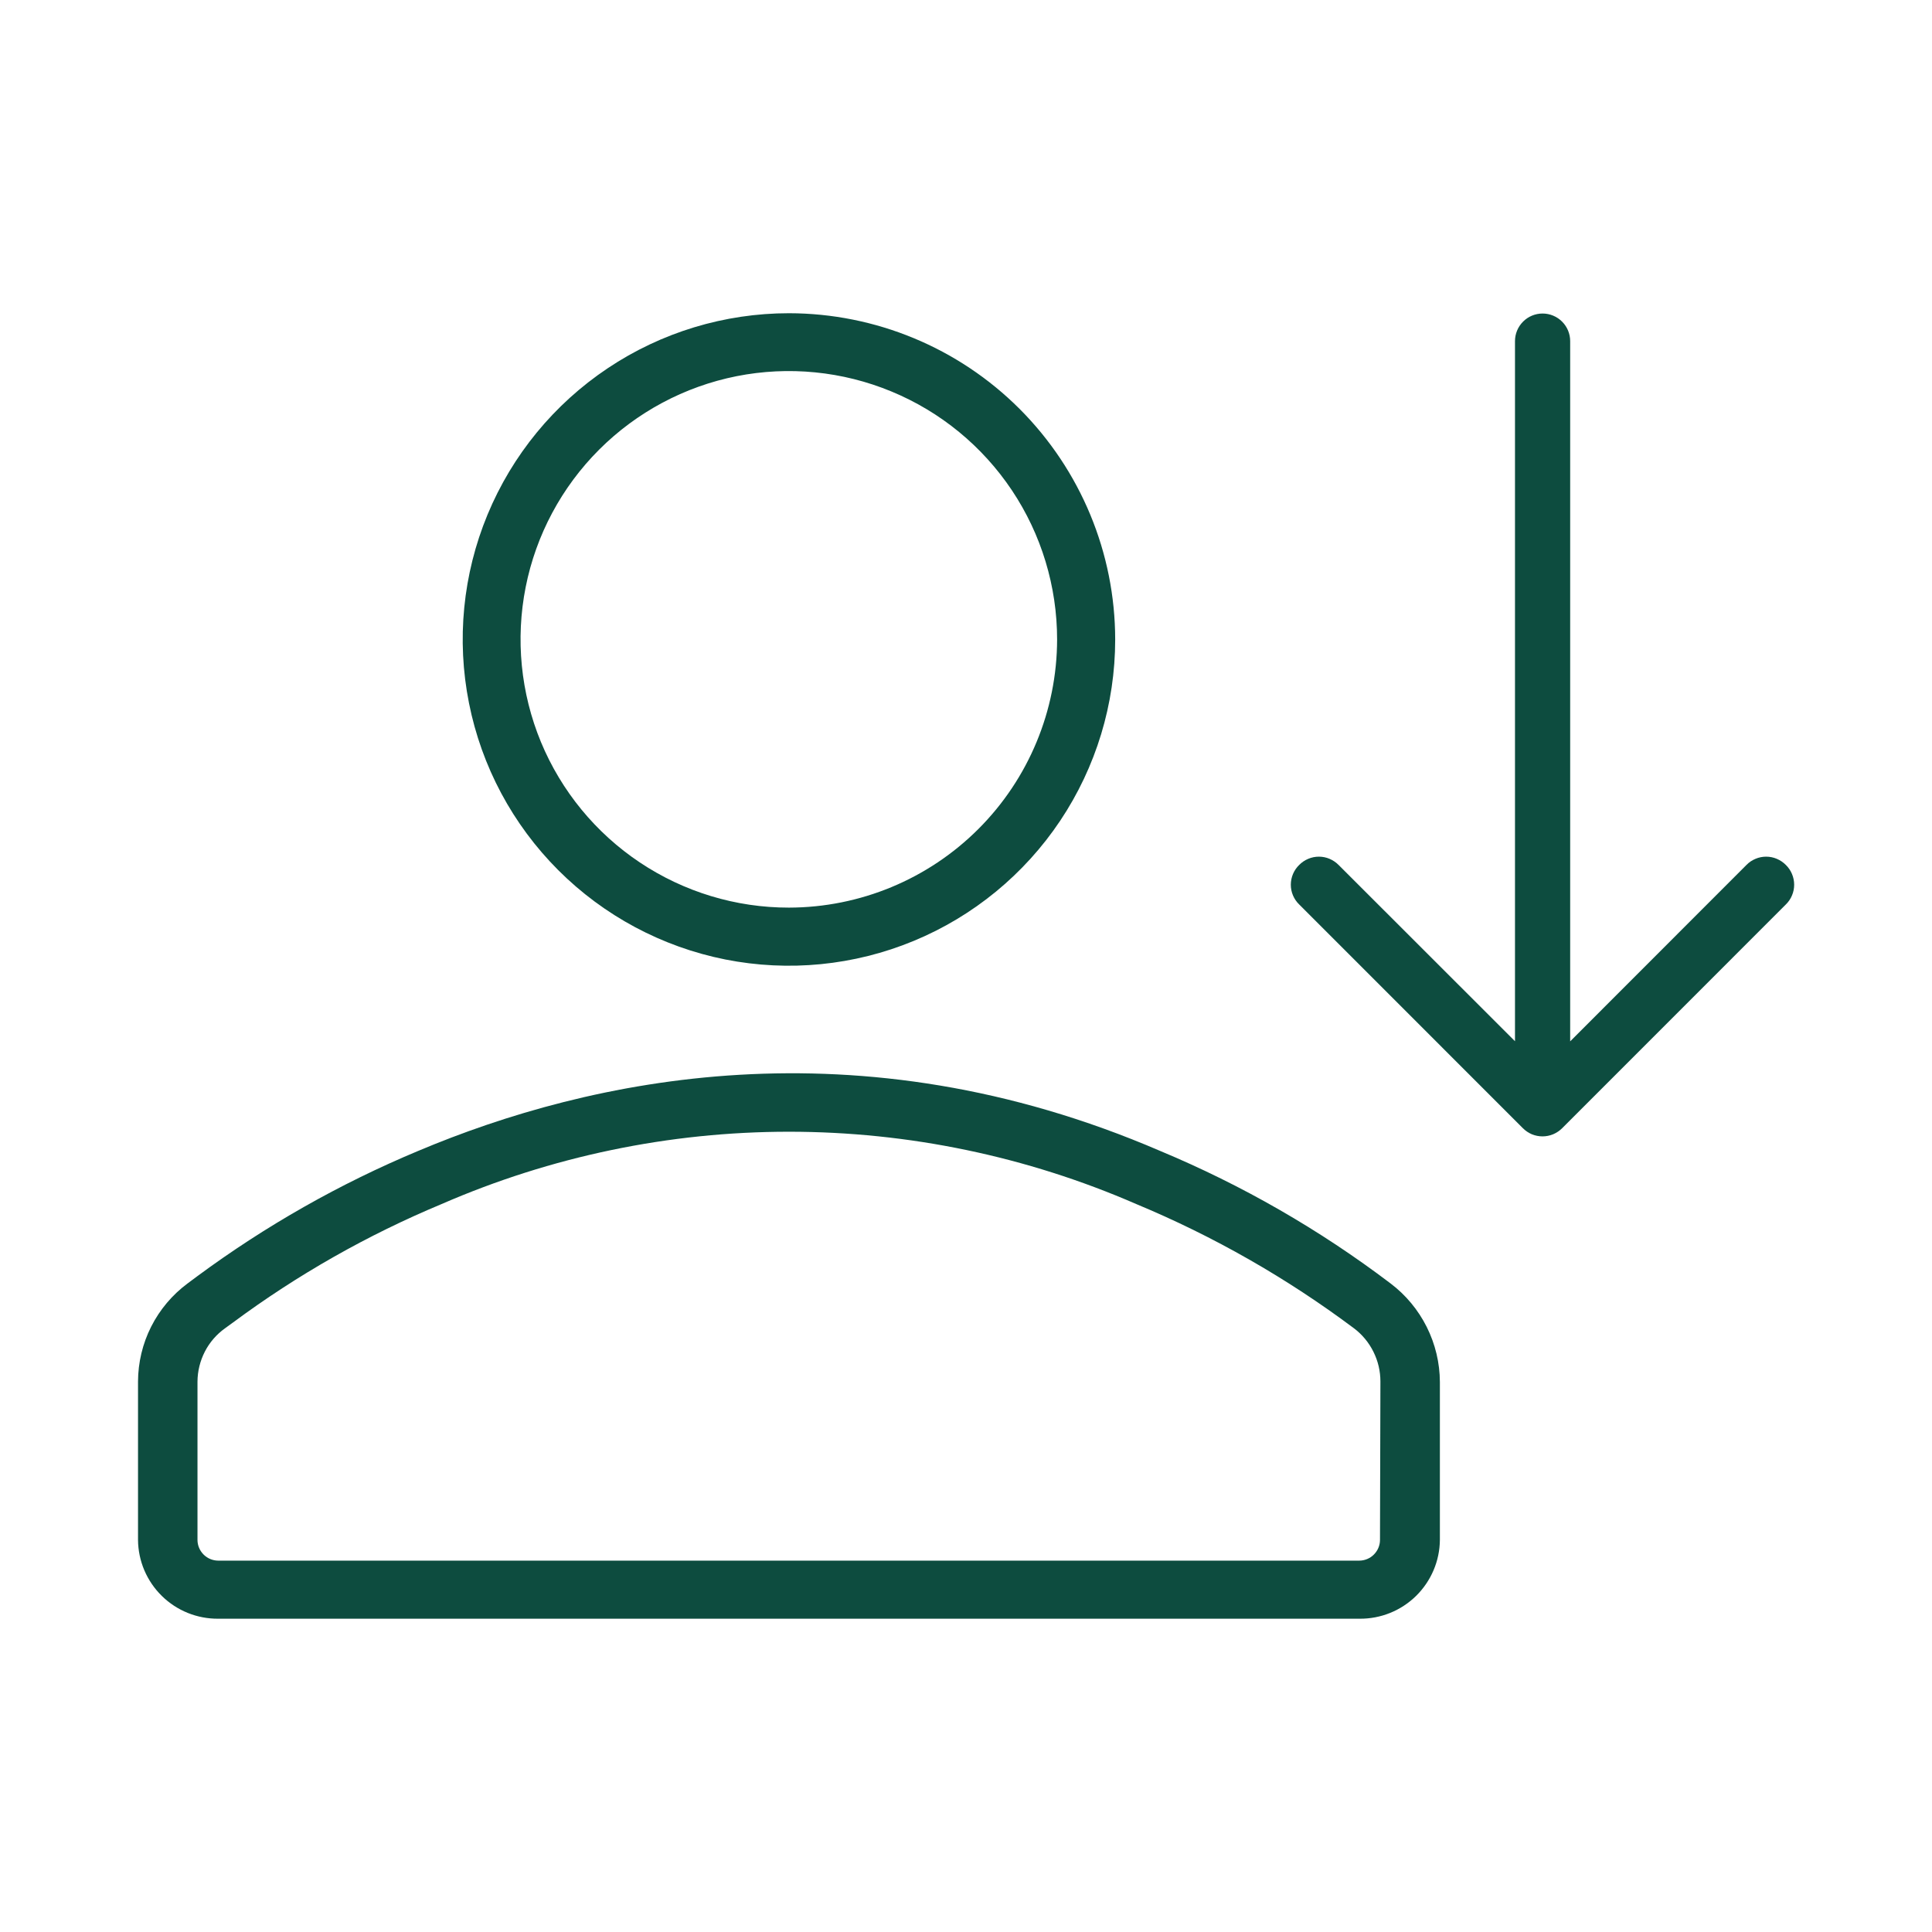 <svg width="32" height="32" viewBox="0 0 32 32" fill="none" xmlns="http://www.w3.org/2000/svg">
<path d="M25.875 18.686L29.58 14.98C29.623 14.938 29.658 14.887 29.681 14.831C29.705 14.775 29.717 14.715 29.717 14.654C29.717 14.593 29.705 14.533 29.681 14.476C29.658 14.42 29.623 14.369 29.58 14.327C29.537 14.283 29.486 14.249 29.43 14.225C29.374 14.201 29.314 14.189 29.253 14.189C29.192 14.189 29.132 14.201 29.076 14.225C29.019 14.249 28.968 14.283 28.926 14.327L26.007 17.248V5.65C26.007 5.529 25.959 5.413 25.873 5.327C25.787 5.241 25.671 5.193 25.55 5.193C25.429 5.193 25.312 5.241 25.227 5.327C25.141 5.413 25.093 5.529 25.093 5.65V17.246L22.172 14.327C22.129 14.283 22.078 14.249 22.022 14.225C21.966 14.201 21.906 14.189 21.845 14.189C21.784 14.189 21.724 14.201 21.668 14.225C21.611 14.249 21.561 14.283 21.518 14.327C21.474 14.369 21.44 14.42 21.416 14.476C21.392 14.533 21.38 14.593 21.38 14.654C21.38 14.715 21.392 14.775 21.416 14.831C21.44 14.887 21.474 14.938 21.518 14.98L25.223 18.686C25.266 18.729 25.316 18.763 25.372 18.787C25.428 18.81 25.488 18.822 25.549 18.822C25.609 18.822 25.669 18.81 25.725 18.787C25.781 18.763 25.832 18.729 25.875 18.686Z" fill="#0D4C3F"/>
<path d="M13.068 5.188C11.999 5.188 10.954 5.505 10.066 6.099C9.177 6.693 8.484 7.537 8.075 8.524C7.666 9.511 7.559 10.598 7.768 11.646C7.976 12.694 8.491 13.657 9.247 14.413C10.002 15.168 10.965 15.683 12.013 15.892C13.062 16.1 14.148 15.993 15.135 15.584C16.123 15.175 16.966 14.482 17.56 13.594C18.154 12.705 18.471 11.661 18.471 10.592C18.47 9.159 17.9 7.786 16.887 6.772C15.874 5.759 14.5 5.19 13.068 5.188ZM13.068 15.033C12.188 15.034 11.329 14.773 10.598 14.285C9.867 13.797 9.297 13.103 8.96 12.291C8.624 11.479 8.536 10.585 8.707 9.723C8.878 8.861 9.302 8.069 9.923 7.448C10.545 6.826 11.337 6.403 12.199 6.231C13.061 6.06 13.955 6.148 14.767 6.485C15.579 6.821 16.273 7.391 16.761 8.122C17.249 8.853 17.509 9.713 17.509 10.592C17.507 11.769 17.038 12.898 16.206 13.73C15.373 14.563 14.245 15.031 13.068 15.033Z" fill="#0D4C3F"/>
<path d="M23.031 21.257C21.857 20.367 20.575 19.63 19.216 19.063C14.187 16.896 9.762 17.867 6.926 19.063C5.628 19.605 4.4 20.302 3.268 21.138L3.108 21.257C2.854 21.445 2.647 21.691 2.504 21.973C2.361 22.256 2.287 22.568 2.286 22.884V25.506C2.289 25.856 2.431 26.189 2.681 26.434C2.93 26.679 3.267 26.814 3.616 26.811H22.519C22.868 26.814 23.204 26.679 23.454 26.434C23.703 26.189 23.846 25.856 23.849 25.506V22.891C23.848 22.574 23.773 22.262 23.631 21.978C23.489 21.695 23.284 21.448 23.031 21.257ZM22.857 25.506C22.857 25.597 22.82 25.684 22.755 25.749C22.691 25.813 22.603 25.849 22.512 25.849H3.616C3.525 25.849 3.437 25.813 3.373 25.749C3.308 25.684 3.271 25.597 3.271 25.506V22.884C3.272 22.711 3.314 22.541 3.393 22.387C3.472 22.233 3.587 22.101 3.728 22L3.863 21.902C4.93 21.111 6.089 20.454 7.314 19.943C9.129 19.153 11.088 18.745 13.067 18.745C15.047 18.745 17.005 19.153 18.82 19.943C20.103 20.477 21.313 21.168 22.425 22C22.562 22.103 22.672 22.236 22.748 22.389C22.825 22.543 22.864 22.711 22.864 22.882L22.857 25.506Z" fill="#0D4C3F"/>
</svg>
